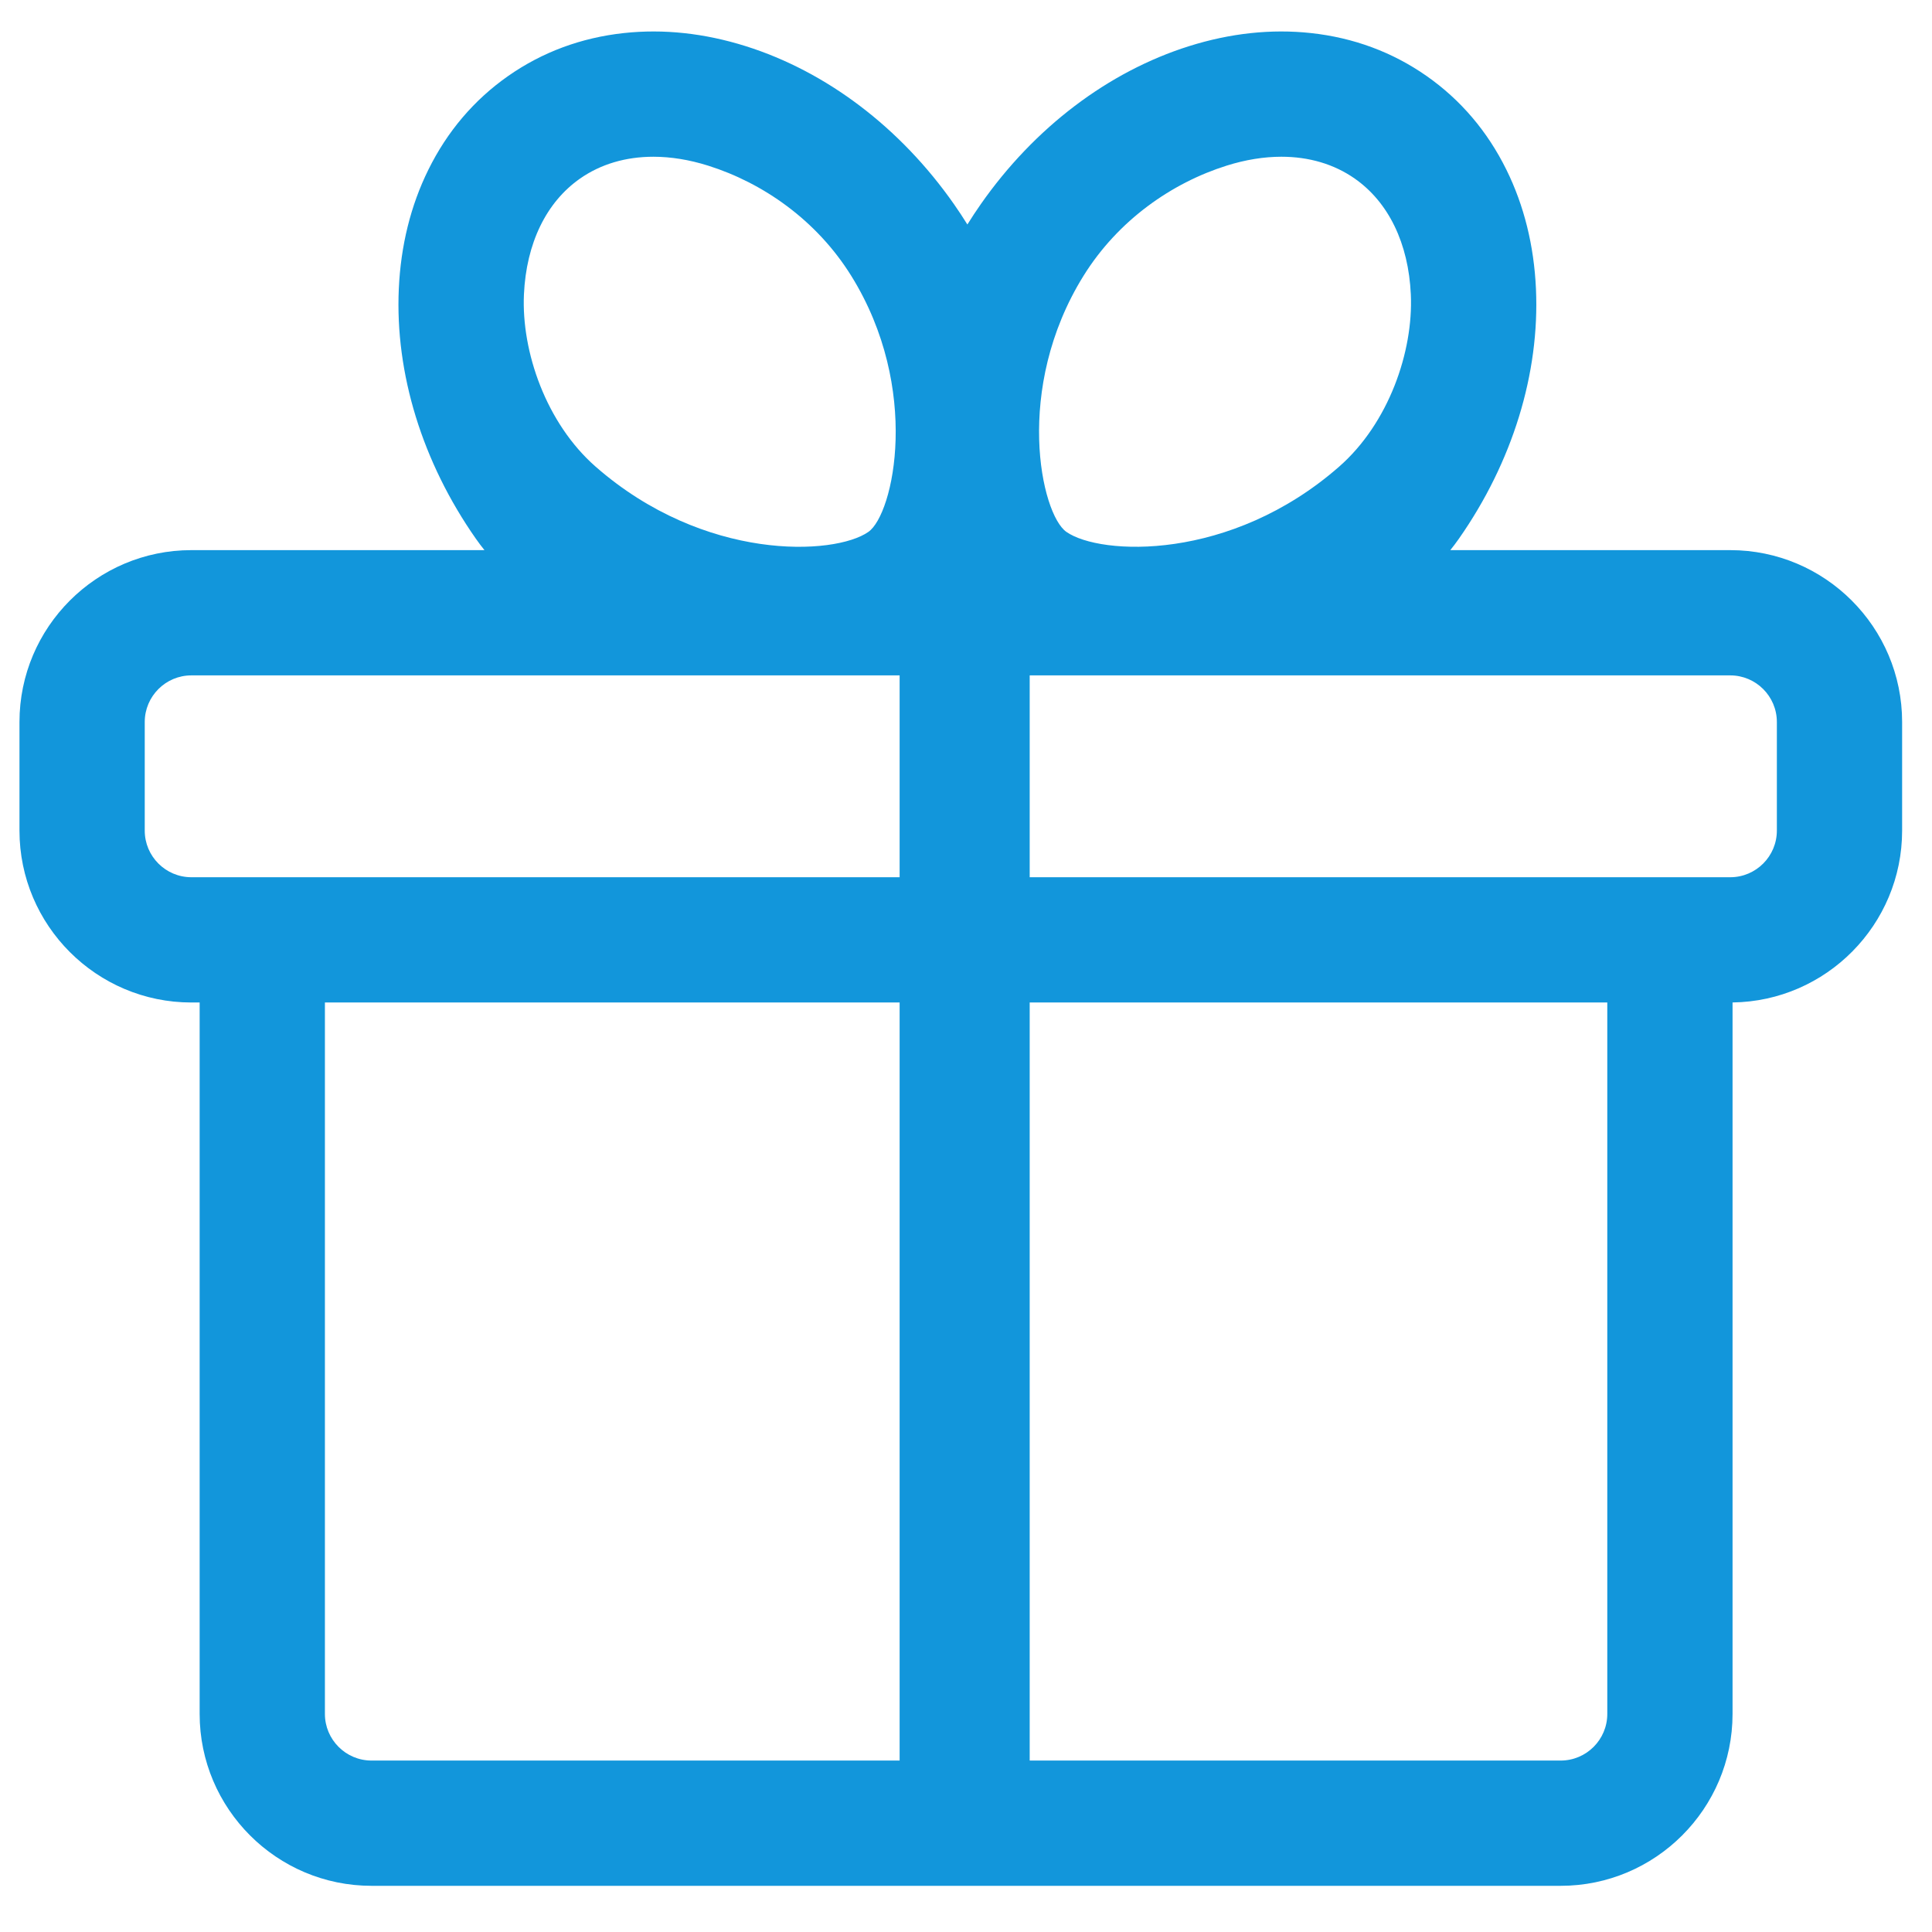 <?xml version="1.0" standalone="no"?><!DOCTYPE svg PUBLIC "-//W3C//DTD SVG 1.1//EN" "http://www.w3.org/Graphics/SVG/1.1/DTD/svg11.dtd"><svg t="1536742301851" class="icon" style="" viewBox="0 0 1024 1024" version="1.1" xmlns="http://www.w3.org/2000/svg" p-id="2410" xmlns:xlink="http://www.w3.org/1999/xlink" width="200" height="200"><defs><style type="text/css"></style></defs><path d="M917.064 291.58 768.692 291.58c1.551-1.919 3.086-3.949 4.6-6.114 28.344-40.526 42.834-87.548 40.798-132.405-1.038-22.877-6.295-44.08-15.623-63.017-10.05-20.403-24.309-37.156-42.38-49.794C738.017 27.61 717.389 19.964 694.777 17.522c-20.988-2.268-42.708 0.068-64.553 6.94-42.834 13.475-82.033 43.215-110.377 83.741-2.48 3.545-4.846 7.144-7.113 10.783-2.265-3.639-4.633-7.237-7.113-10.783-28.344-40.526-67.544-70.266-110.377-83.741-21.845-6.873-43.565-9.209-64.553-6.94-22.612 2.442-43.24 10.088-61.31 22.727C251.309 52.887 237.05 69.64 226.999 90.043c-9.329 18.938-14.585 40.14-15.623 63.017-2.036 44.857 12.454 91.88 40.798 132.405 1.515 2.165 3.049 4.195 4.6 6.114L101.424 291.58c-50.232 0-91.1 40.867-91.1 91.1l0 57.562c0 50.232 40.867 91.1 91.1 91.1l4.394 0 0 377.079c0 50.233 40.867 91.1 91.1 91.1l630.269 0c50.232 0 91.099-40.867 91.099-91.1L918.286 531.325c49.671-0.658 89.877-41.261 89.877-91.084l0-57.562C1008.164 332.447 967.297 291.58 917.064 291.58zM574.25 146.253c18.408-29.642 46.953-49.356 75.898-58.462 10.021-3.152 19.782-4.716 29.024-4.716 14.586 0 27.881 3.893 38.865 11.575 17.946 12.552 28.505 34.363 29.732 61.417 1.376 30.311-11.756 68.283-38.005 91.273-57.638 50.483-126.61 47.122-144.556 34.571C551.76 272.508 537.159 205.979 574.25 146.253zM277.698 156.069c1.228-27.054 11.787-48.867 29.732-61.417 10.985-7.683 24.279-11.575 38.865-11.575 9.242 0 19.004 1.563 29.024 4.716 28.944 9.107 57.489 28.819 75.898 58.462 37.09 59.726 22.491 126.254 9.041 135.66-17.946 12.552-86.917 15.912-144.556-34.571C289.454 224.352 276.322 186.381 277.698 156.069zM76.715 440.241l0-57.562c0-13.625 11.085-24.71 24.71-24.71l375.393 0 0 106.982L101.424 464.951C87.8 464.951 76.715 453.867 76.715 440.241zM172.209 908.42 172.209 531.341l304.609 0 0 401.789-279.898 0C183.294 933.13 172.209 922.045 172.209 908.42zM827.188 933.13 545.757 933.13l0-401.789 306.14 0 0 377.079C851.898 922.045 840.814 933.13 827.188 933.13zM941.775 440.241c0 13.625-11.086 24.71-24.71 24.71L545.757 464.951 545.757 357.969l371.307 0c13.625 0 24.71 11.085 24.71 24.71L941.775 440.241z" p-id="2411" fill="#1296db"></path></svg>